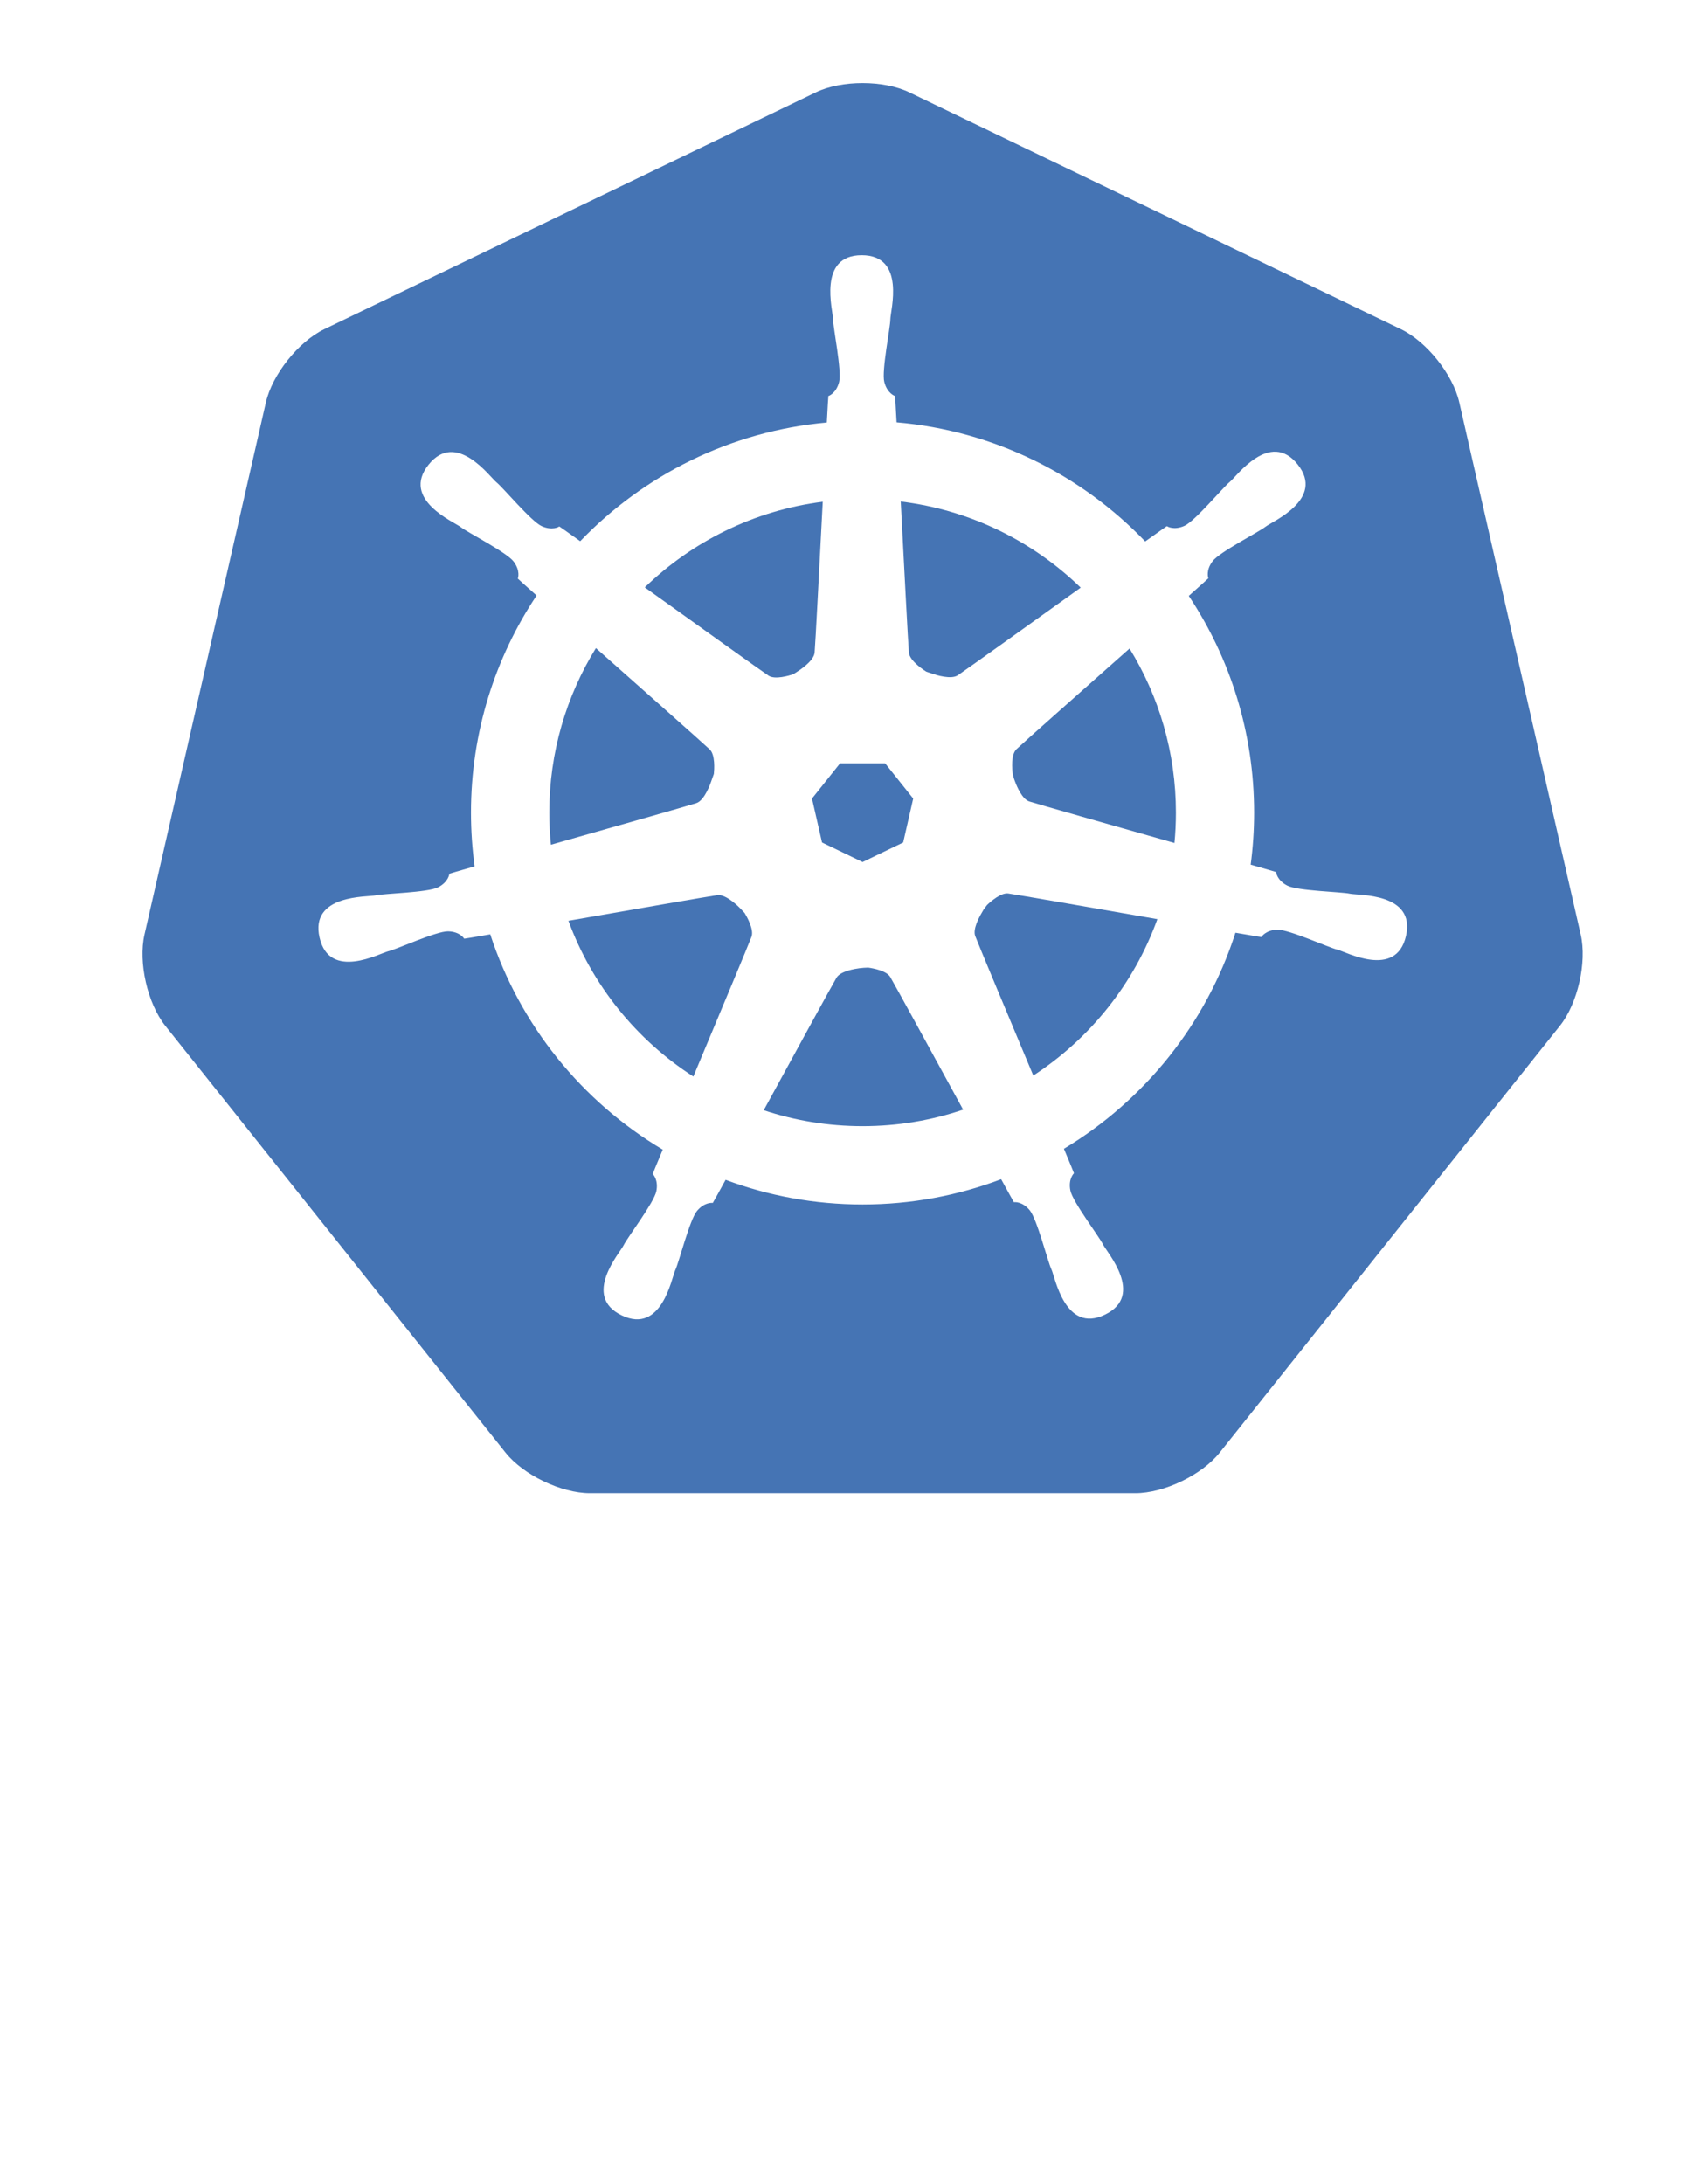 <?xml version="1.0" encoding="utf-8"?>
<svg version="1.2" baseProfile="tiny" id="Layer_8" xmlns="http://www.w3.org/2000/svg" xmlns:xlink="http://www.w3.org/1999/xlink"
	 x="0px" y="0px" viewBox="0 0 612 792" xml:space="preserve">
<g>
	<path fill="#4574B4" d="M257.94,283.51l1.03-2.9c0.15-1.49,0.55-6.93-1.51-8.87c-2.6-2.46-23.17-20.68-41.28-36.73
		c-10.72,17.35-16.91,37.79-16.91,59.67c0,3.92,0.2,7.8,0.59,11.62c23.19-6.58,49.37-14,52.75-15.08
		C255.73,290.22,257.94,283.51,257.94,283.51z"/>
	<path fill="#4574B4" d="M287.78,244.48l1.41-0.92c0,0,6.05-3.64,6.33-6.92c0.3-3.54,1.71-30.66,2.95-54.71
		c-24.95,3.17-47.37,14.43-64.56,31.06c19.65,14.07,41.92,30.02,44.89,32C281.15,246.55,286.36,244.96,287.78,244.48z"/>
	<polygon fill="#4574B4" points="298.21,305.49 312.93,312.58 327.65,305.49 331.29,289.56 321.1,276.78 304.76,276.78
		294.57,289.56 	"/>
	<path fill="#4574B4" d="M573.44,338.88L529.39,145.9c-2.3-10.1-11.82-22.03-21.16-26.53L329.89,33.49c-9.33-4.49-24.6-4.49-33.93,0
		l-178.34,85.89c-9.33,4.49-18.85,16.43-21.16,26.53L52.42,338.88c-2.3,10.1,1.09,24.98,7.55,33.08l123.42,154.76
		c6.46,8.1,20.21,14.72,30.57,14.72H411.9c10.36,0,24.11-6.62,30.57-14.72l123.42-154.76C572.35,363.87,575.74,348.98,573.44,338.88
		z M510.06,339.37c-3.6,15.75-21.99,5.64-24.96,4.96s-17.47-7.29-21.66-7.21c-4.19,0.09-5.79,2.5-5.83,2.67
		c-0.01,0.03-3.63-0.58-9.42-1.58c-10.62,33.03-33.01,60.79-62.23,78.34c2.28,5.46,3.69,8.88,3.66,8.9
		c-0.15,0.07-2.16,2.17-1.31,6.28s10.52,16.77,11.84,19.52c1.32,2.75,15.27,18.43,0.71,25.44c-14.56,7.01-18.11-13.68-19.44-16.43
		c-1.32-2.75-5.19-18.2-7.87-21.43c-2.68-3.23-5.57-2.97-5.72-2.89c-0.03,0.02-1.81-3.2-4.64-8.35
		c-15.63,5.91-32.57,9.16-50.27,9.16c-17.48,0-34.22-3.16-49.69-8.94c-2.84,5.18-4.63,8.41-4.66,8.39
		c-0.15-0.07-3.04-0.33-5.72,2.89c-2.68,3.23-6.54,18.68-7.87,21.43c-1.32,2.75-4.88,23.43-19.44,16.43
		c-14.56-7.01-0.61-22.69,0.71-25.44c1.32-2.75,10.99-15.41,11.84-19.52c0.85-4.11-1.16-6.2-1.31-6.28
		c-0.03-0.02,1.37-3.41,3.64-8.85c-29.31-17.43-51.8-45.09-62.57-78.06c-5.82,1-9.47,1.62-9.47,1.58c-0.04-0.17-1.63-2.58-5.83-2.67
		c-4.19-0.09-18.69,6.53-21.66,7.21s-21.37,10.79-24.96-4.96s17.36-14.62,20.34-15.3s18.9-1.01,22.64-2.91
		c3.74-1.9,4.13-4.77,4.09-4.93c-0.01-0.03,3.53-1.06,9.19-2.67c-0.87-6.37-1.33-12.87-1.33-19.47c0-29.13,8.77-56.21,23.81-78.75
		c-4.23-3.76-6.85-6.11-6.83-6.14c0.11-0.13,1-2.89-1.55-6.22c-2.55-3.33-16.75-10.54-19.14-12.44s-21.76-9.98-11.69-22.61
		c10.07-12.63,22.25,4.46,24.64,6.36s12.57,14.15,16.39,15.89s6.3,0.26,6.41,0.12c0.02-0.03,2.92,2.03,7.58,5.35
		c23.04-23.97,54.42-39.87,89.47-43.04c0.32-5.92,0.53-9.62,0.57-9.62c0.17,0,2.88-1.02,3.9-5.09c1.02-4.07-2.2-19.67-2.2-22.72
		c0-3.05-5.77-23.23,10.39-23.23s10.39,20.18,10.39,23.23c0,3.05-3.22,18.65-2.2,22.72c1.02,4.07,3.73,5.09,3.9,5.09
		c0.03,0,0.25,3.68,0.56,9.56c35.35,3.04,67,19.02,90.19,43.19c4.83-3.44,7.85-5.58,7.87-5.56c0.11,0.13,2.59,1.62,6.41-0.12
		c3.82-1.74,14-13.99,16.39-15.89s14.57-18.99,24.64-6.36s-9.3,20.7-11.69,22.61s-16.59,9.11-19.14,12.44s-1.65,6.09-1.55,6.22
		c0.02,0.03-2.72,2.48-7.12,6.4c14.98,22.51,23.71,49.53,23.71,78.6c0,6.39-0.43,12.69-1.25,18.86c5.69,1.63,9.25,2.65,9.24,2.69
		c-0.04,0.17,0.35,3.04,4.09,4.93c3.74,1.9,19.67,2.23,22.64,2.91S513.65,323.62,510.06,339.37z"/>
	<path fill="#4574B4" d="M336.06,243.56l2.29,0.77c1.21,0.42,6.68,2.16,9.1,0.54c2.95-1.97,25.02-17.77,44.6-31.79
		c-17.35-16.82-40.03-28.16-65.28-31.23c1.25,24.07,2.66,51.24,2.96,54.78C330.01,239.92,336.06,243.56,336.06,243.56z"/>
	<path fill="#4574B4" d="M268.37,329.21c0,0-4.9-5.09-8.15-4.63c-3.52,0.5-30.28,5.16-54.01,9.3c8.6,23.4,24.67,43.18,45.32,56.47
		c9.31-22.23,19.83-47.33,21.09-50.65c1.01-2.65-1.73-7.4-2.5-8.66L268.37,329.21z"/>
	<path fill="#4574B4" d="M314.96,350.86l-1.6,0.07l-1.6,0.16c-1.49,0.19-6.87,1.01-8.3,3.45c-1.81,3.06-14.84,26.89-26.4,48.03
		c11.28,3.75,23.33,5.78,35.87,5.78c12.76,0,25.02-2.1,36.47-5.98c-11.57-21.15-24.63-45.04-26.44-48.1
		C321.61,351.98,316.78,351.11,314.96,350.86z"/>
	<path fill="#4574B4" d="M368.78,271.63c-2.12,2-1.6,7.32-1.38,9.05l0.43,1.62l0.44,1.21c0.63,1.67,2.56,6.29,5.12,7.1
		c3.38,1.08,29.5,8.48,52.67,15.06c0.35-3.62,0.53-7.28,0.53-10.99c0-21.83-6.16-42.21-16.82-59.52
		C391.73,251.14,371.37,269.19,368.78,271.63z"/>
	<path fill="#4574B4" d="M358.08,328.15l-1.22,1.61l-0.73,1.27c-0.93,1.56-3.29,5.91-2.34,8.39c1.26,3.32,11.76,28.36,21.06,50.58
		c20.57-13.39,36.54-33.26,45.01-56.71c-23.75-4.14-50.57-8.82-54.09-9.31C363.12,323.61,359.37,326.92,358.08,328.15z"/>
</g>
</svg>
